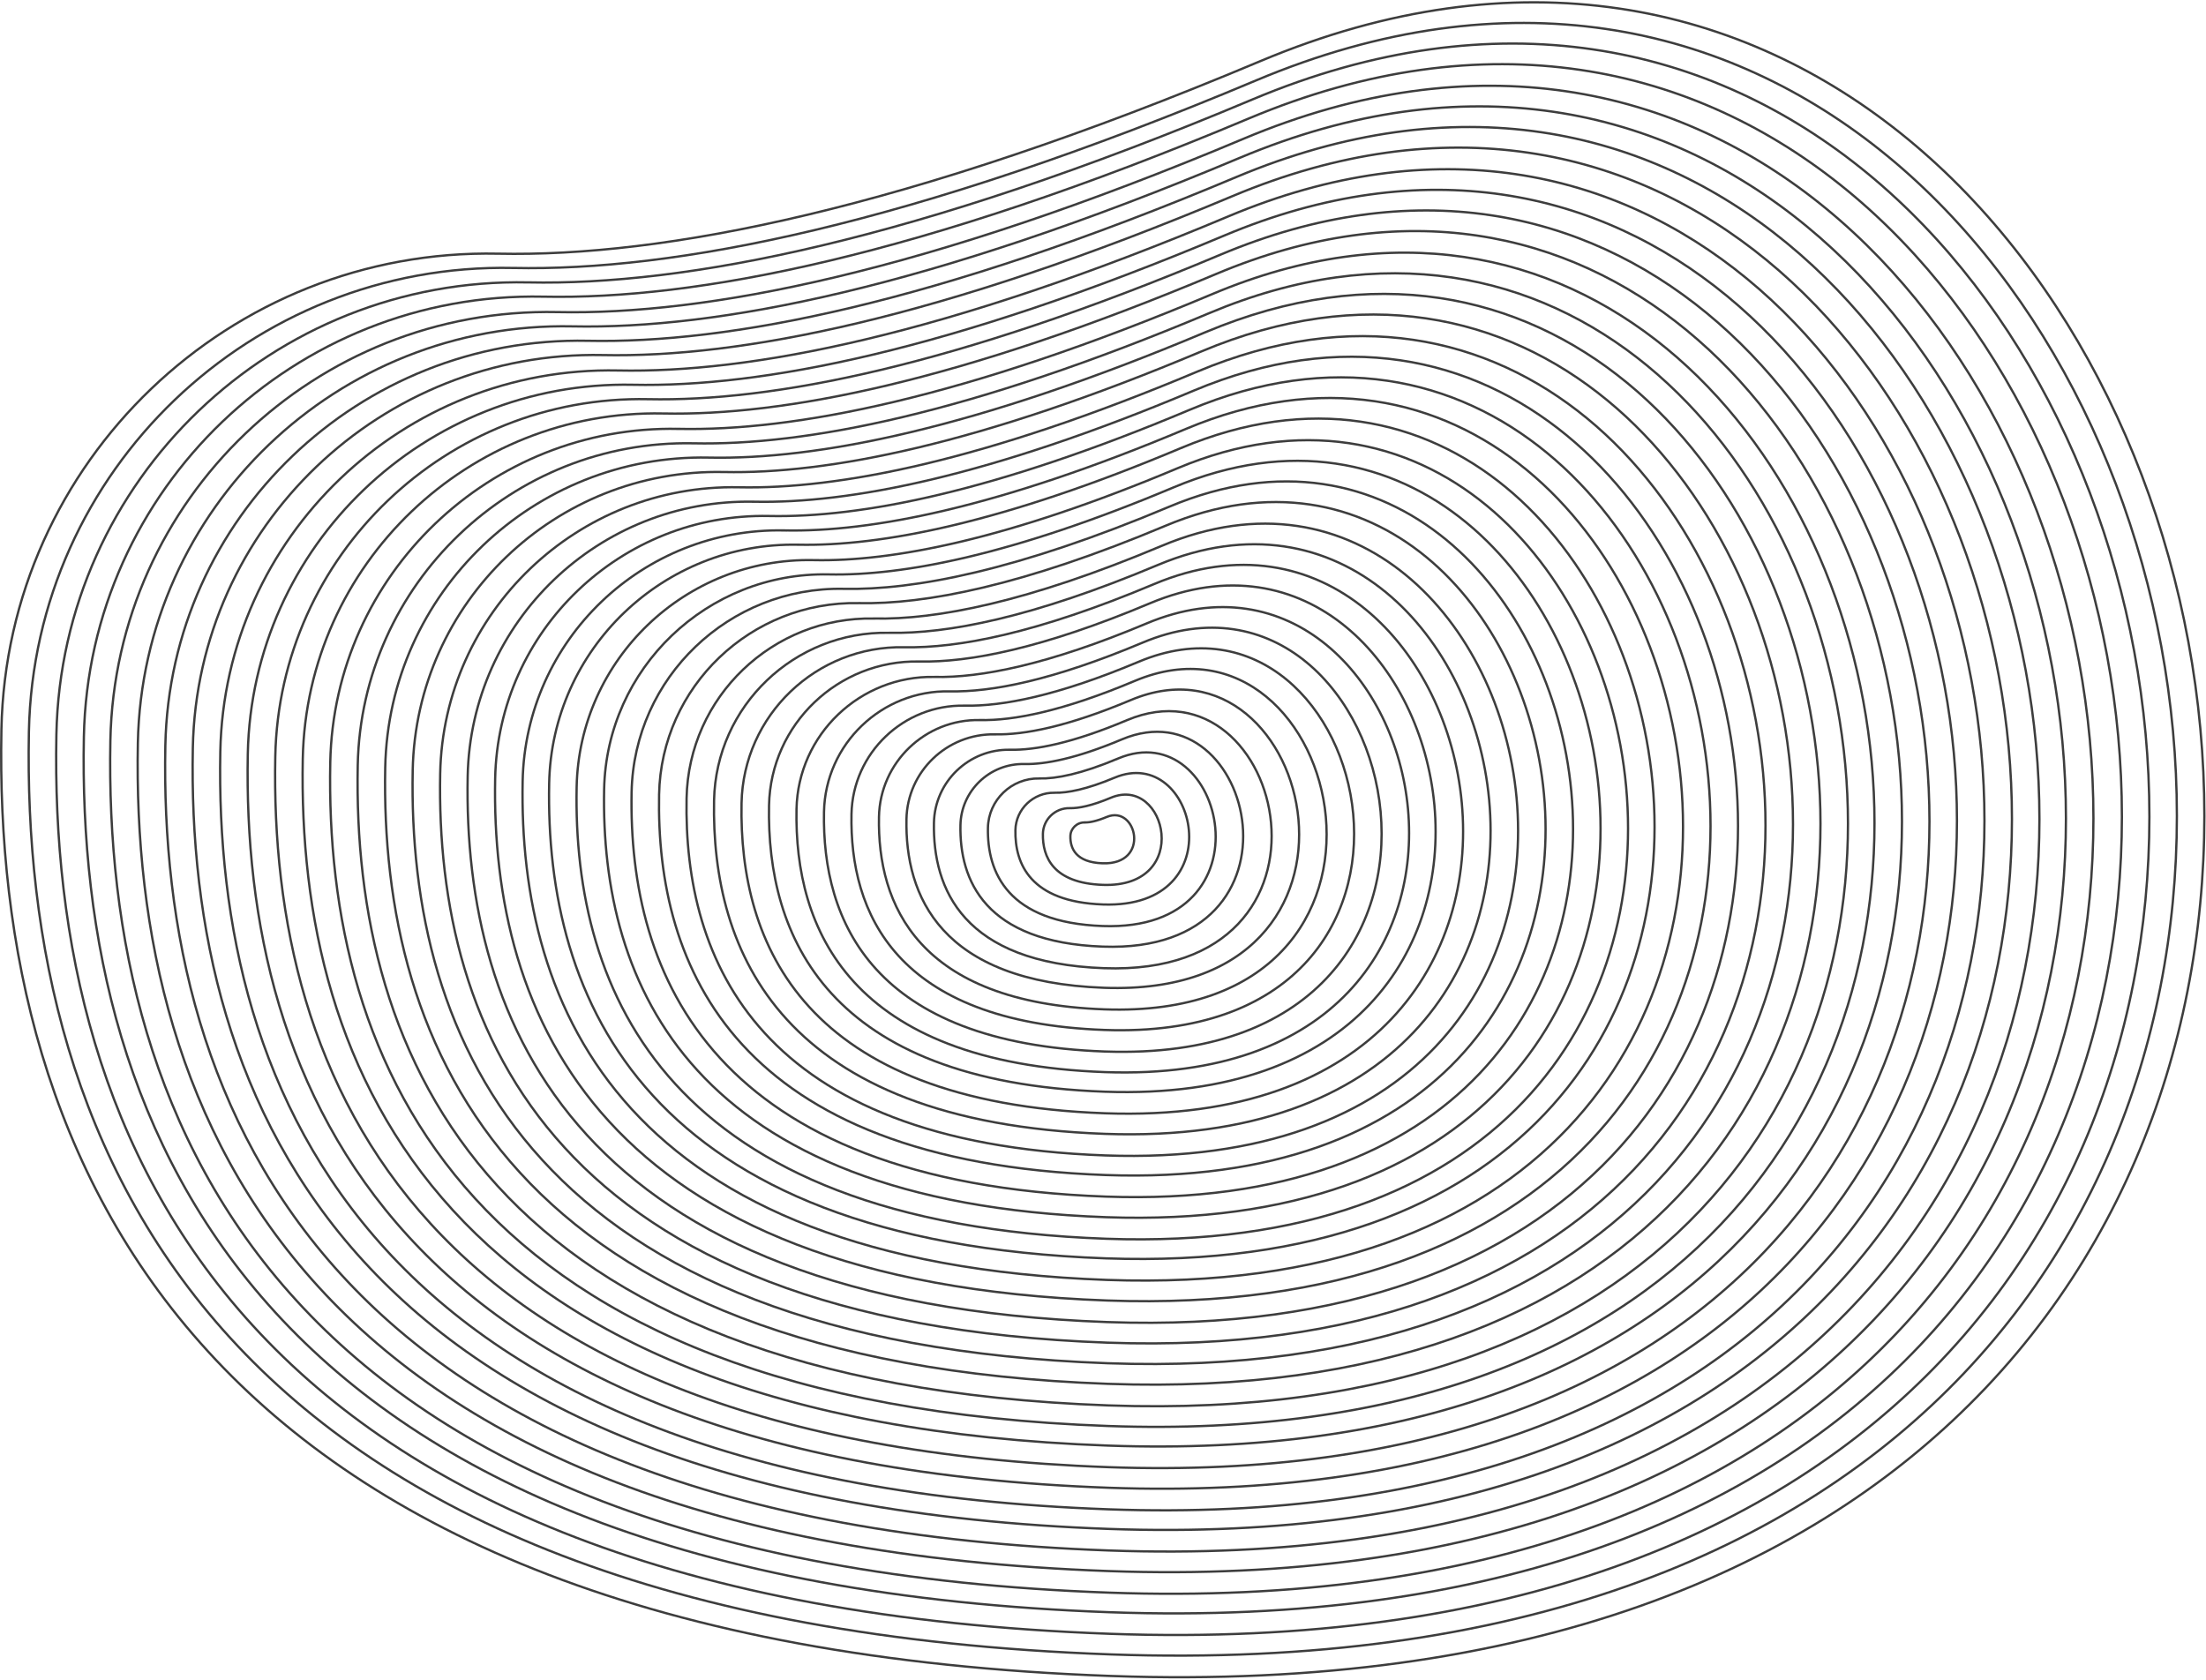 <svg height="732" viewBox="0 0 961 732" width="961" xmlns="http://www.w3.org/2000/svg"><g fill="none" fill-rule="evenodd" stroke="#3d3d3d" transform="translate(.51 1.01)"><path d="m216.466 109.504c-116.851-2.445-214.093 90.439-216.358 207.315-3.628 187.156 82.639 398.001 483.298 412.312 729.427 26.055 514.508-892.414 65.129-703.509-155.048 65.177-260.476 85.38-332.068 83.882z"/><path d="m223.041 115.725c-113.934-2.383-208.751 88.16-210.96 202.089-3.538 182.44 80.578 387.969 471.238 401.921 711.224 25.399 501.667-869.921 63.502-685.777-151.177 63.534-253.975 83.226-323.78 81.767z"/><path d="m229.614 122.012c-111.018-2.323-203.406 85.932-205.56 196.986-3.448 177.832 78.515 378.169 459.177 391.77 693.019 24.756 488.827-847.95 61.877-668.458-147.309 61.93-247.475 81.125-315.494 79.702z"/><path d="m236.189 128.233c-108.104-2.261-198.064 83.653-200.161 191.762-3.357 173.113 76.451 368.138 447.116 381.376 674.816 24.102 475.986-825.459 60.251-650.725-143.44 60.285-240.975 78.972-307.207 77.587z"/><path d="m242.334 134.948c-105.186-2.2-192.721 81.427-194.761 186.655-3.266 168.506 74.391 358.34 435.055 371.227 656.614 23.459 463.148-803.487 58.626-633.406-139.569 58.684-234.474 76.871-298.92 75.524z"/><path d="m248.909 141.169c-102.271-2.14-187.379 79.147-189.362 181.431-3.176 163.79 72.328 348.307 422.994 360.834 638.41 22.802 450.307-780.993 57.001-615.674-135.701 57.04-227.975 74.718-290.633 73.408z"/><path d="m255.578 147.456c-99.405-2.079-182.131 76.92-184.059 176.328-3.086 159.18 70.303 338.509 411.148 350.682 620.534 22.161 437.697-759.023 55.406-598.354-131.901 55.436-221.591 72.618-282.495 71.344z"/><path d="m262.153 153.677c-96.491-2.018-176.788 74.641-178.66 171.102-2.995 154.464 68.24 328.479 399.088 340.291 602.329 21.504 424.858-736.53 53.779-580.622-128.032 53.791-215.09 70.465-274.207 69.229z"/><path d="m268.726 160.391c-93.574-1.958-171.447 72.414-173.26 165.999-2.905 149.855 66.178 318.679 387.027 330.139 584.125 20.863 412.018-714.56 52.154-563.302-124.162 52.187-208.589 68.363-265.921 67.164z"/><path d="m275.301 166.613c-90.658-1.895-166.104 70.135-167.862 160.773-2.814 145.139 64.116 308.649 374.965 319.747 565.923 20.206 399.179-692.065 50.529-545.57-120.291 50.544-202.088 66.211-257.633 65.05z"/><path d="m281.874 172.898c-87.743-1.836-160.759 67.909-162.461 155.669-2.723 140.532 62.053 298.851 362.905 309.597 547.72 19.565 386.338-670.096 48.905-528.25-116.425 48.94-195.59 64.108-249.348 62.984z"/><path d="m288.448 179.121c-84.826-1.774-155.418 65.63-157.062 150.444-2.634 135.813 59.991 288.817 350.842 299.204 529.519 18.907 373.5-647.602 47.28-510.518-112.554 47.297-189.089 61.958-241.06 60.87z"/><path d="m295.022 185.834c-81.91-1.715-150.075 63.404-151.663 145.341-2.543 131.207 57.928 279.02 338.784 289.052 511.312 18.267 360.658-625.633 45.651-493.198-108.684 45.692-182.588 59.854-232.773 58.804z"/><path d="m301.693 192.12c-79.046-1.654-144.827 61.176-146.361 140.235-2.454 126.6 55.903 269.223 326.937 278.904 493.436 17.625 348.048-603.661 44.057-475.879-104.884 44.088-176.204 57.753-224.633 56.74z"/><path d="m308.266 198.342c-76.131-1.592-139.486 58.897-140.961 135.011-2.364 121.881 53.84 259.189 314.876 268.511 475.233 16.968 335.209-581.167 42.431-458.147-101.015 42.445-169.705 55.6-216.347 54.626z"/><path d="m314.84 204.629c-73.214-1.531-134.142 56.671-135.561 129.908-2.274 117.273 51.778 249.389 302.815 258.358 457.03 16.327 322.37-559.197 40.808-440.827-97.147 40.843-163.204 53.5-208.062 52.561z"/><path d="m321.416 211.278c-70.298-1.469-128.801 54.392-130.164 124.682-2.182 112.557 49.717 239.359 290.755 247.967 438.825 15.67 309.529-536.704 39.181-423.095-93.276 39.198-156.704 51.348-199.772 50.446z"/><path d="m327.989 217.564c-67.381-1.409-123.457 52.164-124.763 119.577-2.091 107.949 47.655 229.561 278.695 237.817 420.622 15.027 296.689-514.733 37.554-405.776-89.406 37.594-150.201 49.245-191.485 48.381z"/><path d="m334.562 223.786c-64.466-1.347-118.114 49.885-119.364 114.351-2.002 103.233 45.591 219.531 266.632 227.424 402.42 14.373 283.851-492.24 35.93-388.043-85.537 35.951-143.703 47.095-183.199 46.268z"/><path d="m341.137 230.072c-61.55-1.286-112.771 47.659-113.965 109.248-1.91 98.623 43.53 209.732 254.572 217.273 384.215 13.73 271.01-470.271 34.305-370.724-81.671 34.346-137.202 44.99-174.912 44.202z"/><path d="m347.284 236.294c-58.634-1.226-107.428 45.38-108.566 104.024-1.82 93.907 41.468 199.699 242.51 206.88 366.014 13.074 258.17-447.777 32.681-352.992-77.801 32.702-130.702 42.84-166.625 42.088z"/><path d="m353.952 243.007c-55.77-1.165-102.18 43.152-103.261 98.918-1.732 89.301 39.442 189.903 230.666 196.732 348.135 12.433 245.559-425.806 31.082-335.672-74 31.099-124.318 40.737-158.487 40.022z"/><path d="m360.527 249.229c-52.854-1.103-96.839 40.873-97.863 93.694-1.642 84.582 37.378 179.871 218.605 186.338 329.933 11.774 232.719-403.313 29.457-317.94-70.13 29.455-117.817 38.585-150.198 37.908z"/><path d="m367.101 255.517c-49.937-1.045-91.494 38.645-92.464 88.589-1.55 79.974 35.317 170.071 206.543 176.186 311.728 11.135 219.881-381.342 27.834-300.62-66.262 27.852-111.318 36.485-141.914 35.845z"/><path d="m373.675 261.739c-47.021-.983-86.152 36.366-87.064 83.363-1.46 75.258 33.255 160.039 194.482 165.794 293.526 10.477 207.042-358.848 26.208-282.888-62.393 26.21-104.816 34.332-133.625 33.731z"/><path d="m380.248 268.452c-44.106-.923-80.81 34.138-81.664 78.259-1.37 70.651 31.191 150.243 182.42 155.645 275.324 9.836 194.202-336.878 24.584-265.569-58.523 24.603-98.318 32.23-125.34 31.665z"/><path d="m386.822 274.673c-41.19-.861-75.467 31.859-76.266 73.035-1.28 65.932 29.13 140.21 170.361 145.252 257.118 9.18 181.361-314.386 22.956-247.836-54.653 22.961-91.815 30.077-117.051 29.55z"/><path d="m393.396 280.96c-38.273-.8-70.124 29.635-70.866 67.93-1.189 61.324 27.068 130.411 158.3 135.101 238.917 8.538 168.521-292.415 21.332-230.517-50.785 21.356-85.317 27.975-108.766 27.485z"/><path d="m399.97 287.182c-35.357-.74-64.781 27.355-65.467 62.705-1.098 56.608 25.005 120.379 146.239 124.708 220.713 7.881 155.682-269.921 19.707-212.785-46.915 19.714-78.816 25.824-100.478 25.371z"/><path d="m406.64 293.896c-32.493-.679-59.534 25.128-60.164 57.601-1.009 52 22.98 110.581 134.393 114.558 202.836 7.24 143.072-247.95 18.11-195.465-43.115 18.109-72.433 23.722-92.34 23.307z"/><path d="m413.215 300.181c-29.578-.62-54.192 22.902-54.765 52.496-.919 47.392 20.918 100.784 122.332 104.408 184.632 6.599 130.231-225.981 16.485-178.145-39.245 16.504-65.931 21.62-84.052 21.241z"/><path d="m419.788 306.404c-26.66-.557-48.848 20.622-49.365 47.272-.828 42.674 18.855 90.751 110.272 94.015 166.429 5.942 117.391-203.488 14.86-160.413-35.377 14.861-59.432 19.469-75.767 19.127z"/><path d="m426.363 312.689c-23.746-.497-43.505 18.395-43.966 42.169-.737 38.067 16.793 80.953 98.21 83.863 148.226 5.3 104.552-181.519 13.235-143.093-31.507 13.257-52.931 17.366-67.478 17.061z"/><path d="m432.936 318.912c-20.829-.436-38.163 16.116-38.566 36.941-.647 33.352 14.732 70.922 86.15 73.472 130.022 4.644 91.713-159.022 11.609-125.362-27.637 11.615-46.43 15.215-59.193 14.948z"/><path d="m439.511 325.625c-17.913-.375-32.82 13.889-33.168 31.838-.557 28.742 12.668 61.122 74.088 63.321 111.82 4.001 78.873-137.053 9.984-108.042-23.768 10.01-39.93 13.112-50.904 12.882z"/><path d="m445.656 331.847c-14.997-.314-27.476 11.61-27.768 26.613-.466 24.025 10.606 51.093 62.029 52.929 93.615 3.346 66.032-114.561 8.357-90.309-19.898 8.365-33.429 10.959-42.618 10.767z"/><path d="m452.23 338.133c-12.08-.254-22.134 9.383-22.369 21.51-.375 19.418 8.545 41.293 49.967 42.778 75.413 2.704 53.193-92.59 6.733-72.99-16.03 6.762-26.931 8.859-34.331 8.703z"/><path d="m458.899 344.354c-9.217-.192-16.887 7.104-17.064 16.284-.287 14.701 6.518 31.262 38.121 32.387 57.535 2.045 40.582-70.096 5.136-55.258-12.229 5.12-20.545 6.706-26.193 6.587z"/><path d="m465.475 351.069c-6.3-.132-11.545 4.877-11.667 11.179-.194 10.093 4.457 21.464 26.06 22.235 39.332 1.406 27.744-48.125 3.512-37.939-8.361 3.516-14.045 4.605-17.905 4.524z"/><path d="m472.048 357.29c-3.384-.07-6.201 2.598-6.267 5.955-.104 5.375 2.394 11.431 13.998 11.842 21.13.748 14.904-25.632 1.887-20.206-4.49 1.873-7.544 2.452-9.618 2.409z"/></g></svg>